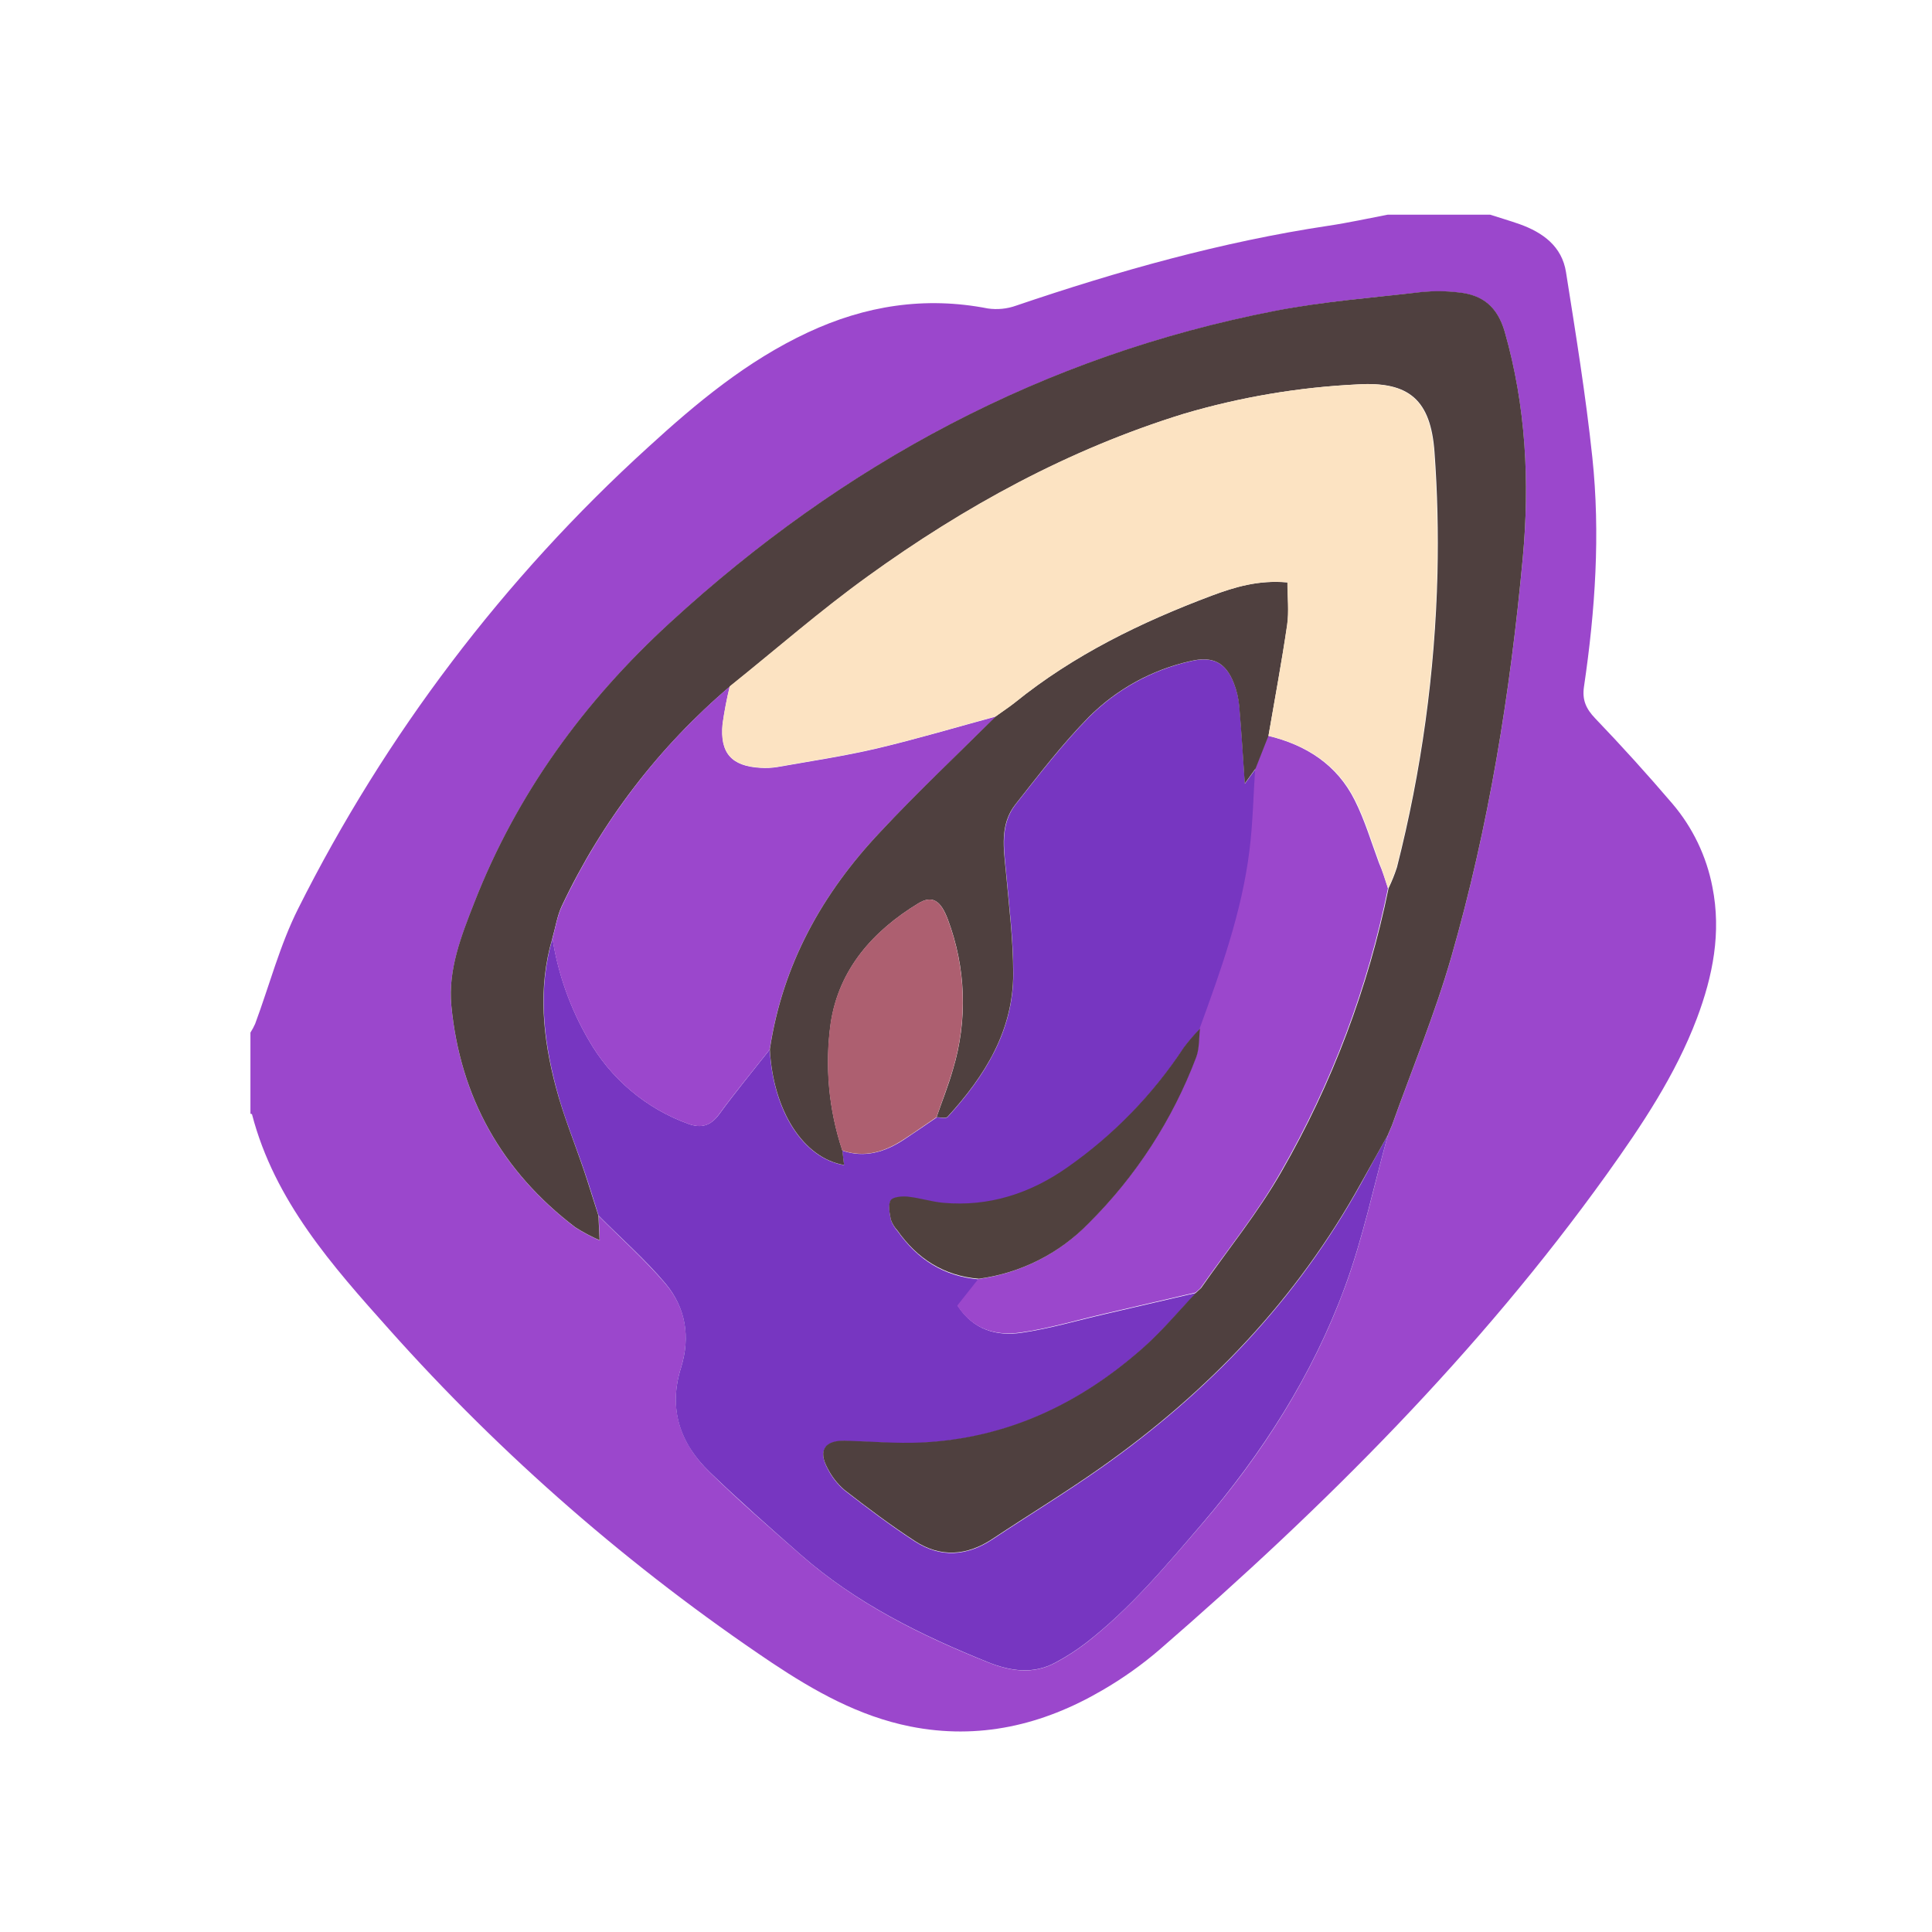 <svg width="32" height="32" viewBox="0 0 32 32" xmlns="http://www.w3.org/2000/svg"><g fill="none" fill-rule="evenodd" transform="translate(4.148 3.556)"><path fill="#9b47cc" fill-rule="nonzero" d="M0,14.891 L0,13.547 C0.029,13.501 0.056,13.452 0.078,13.402 C0.314,12.766 0.487,12.099 0.789,11.497 C2.234,8.615 4.198,6.024 6.584,3.854 C7.392,3.114 8.229,2.419 9.231,1.951 C10.184,1.505 11.172,1.35 12.213,1.553 C12.371,1.576 12.533,1.56 12.683,1.506 C14.373,0.932 16.086,0.449 17.856,0.183 C18.185,0.134 18.51,0.062 18.836,-5.68434189e-14 L20.534,-5.68434189e-14 C20.697,0.053 20.861,0.1 21.022,0.157 C21.407,0.295 21.723,0.524 21.79,0.952 C21.951,1.971 22.117,2.99 22.226,4.019 C22.36,5.287 22.274,6.556 22.088,7.816 C22.055,8.037 22.121,8.183 22.274,8.343 C22.713,8.801 23.139,9.272 23.551,9.754 C23.888,10.149 24.117,10.626 24.215,11.136 C24.365,11.891 24.222,12.609 23.958,13.311 C23.602,14.252 23.045,15.083 22.462,15.898 C20.345,18.849 17.794,21.396 15.059,23.766 C14.764,24.02 14.445,24.246 14.108,24.441 C13.122,25.017 12.064,25.267 10.925,25.039 C10.081,24.87 9.343,24.455 8.636,23.984 C6.299,22.416 4.169,20.561 2.296,18.461 C1.356,17.409 0.4,16.334 0.027,14.904 C0.029,14.897 0.01,14.891 0,14.891 Z M18.839,15.246 L18.906,15.089 C19.237,14.161 19.617,13.246 19.889,12.301 C20.511,10.139 20.867,7.922 21.074,5.686 C21.19,4.432 21.127,3.178 20.776,1.945 C20.657,1.531 20.413,1.33 20.011,1.29 C19.812,1.266 19.611,1.264 19.412,1.282 C18.596,1.375 17.772,1.439 16.967,1.596 C13.126,2.343 9.819,4.126 6.949,6.76 C5.523,8.068 4.413,9.593 3.706,11.4 C3.492,11.949 3.27,12.507 3.328,13.107 C3.475,14.624 4.166,15.85 5.381,16.775 C5.51,16.857 5.646,16.929 5.786,16.99 L5.767,16.583 C6.138,16.956 6.533,17.308 6.874,17.707 C7.214,18.106 7.289,18.589 7.132,19.097 C6.917,19.779 7.119,20.351 7.607,20.828 C8.095,21.306 8.606,21.75 9.117,22.198 C10.03,22.999 11.102,23.531 12.216,23.977 C12.581,24.124 12.966,24.186 13.338,23.981 C13.514,23.887 13.682,23.779 13.84,23.658 C14.567,23.092 15.154,22.392 15.75,21.699 C16.761,20.523 17.587,19.228 18.124,17.775 C18.428,16.954 18.606,16.088 18.841,15.242 L18.839,15.246 Z"></path><path fill="#7736c1" fill-rule="nonzero" d="M18.841,15.24 C18.605,16.086 18.427,16.952 18.123,17.772 C17.587,19.225 16.761,20.515 15.749,21.697 C15.153,22.392 14.566,23.092 13.839,23.656 C13.681,23.777 13.513,23.885 13.337,23.979 C12.966,24.183 12.58,24.122 12.216,23.975 C11.101,23.526 10.029,22.997 9.116,22.196 C8.605,21.748 8.097,21.299 7.606,20.826 C7.116,20.352 6.916,19.779 7.132,19.097 C7.289,18.589 7.211,18.105 6.874,17.703 C6.536,17.302 6.138,16.953 5.767,16.579 C5.688,16.335 5.616,16.09 5.532,15.846 C5.375,15.38 5.183,14.923 5.061,14.448 C4.848,13.637 4.761,12.814 5.003,11.987 C5.096,12.578 5.298,13.146 5.598,13.662 C5.965,14.309 6.551,14.804 7.25,15.057 C7.465,15.136 7.621,15.093 7.763,14.901 C8.031,14.534 8.321,14.184 8.602,13.827 C8.654,14.841 9.155,15.63 9.832,15.742 L9.803,15.502 C10.175,15.629 10.509,15.526 10.822,15.321 C11.005,15.201 11.185,15.075 11.367,14.952 C11.429,14.952 11.523,14.975 11.549,14.944 C12.165,14.27 12.637,13.517 12.636,12.571 C12.636,12.01 12.567,11.449 12.516,10.889 C12.48,10.497 12.414,10.105 12.672,9.77 C13.064,9.273 13.45,8.769 13.891,8.32 C14.352,7.86 14.933,7.541 15.567,7.397 C15.942,7.306 16.158,7.42 16.291,7.765 C16.338,7.886 16.368,8.012 16.38,8.14 C16.416,8.554 16.44,8.969 16.471,9.425 L16.652,9.175 C16.623,9.627 16.614,10.082 16.558,10.532 C16.431,11.556 16.082,12.522 15.731,13.486 C15.634,13.584 15.544,13.689 15.462,13.8 C14.95,14.577 14.296,15.252 13.535,15.787 C12.922,16.222 12.237,16.444 11.477,16.376 C11.28,16.358 11.085,16.293 10.889,16.273 C10.793,16.264 10.638,16.273 10.606,16.334 C10.559,16.413 10.589,16.55 10.61,16.657 C10.635,16.723 10.672,16.784 10.719,16.836 C11.049,17.306 11.488,17.586 12.067,17.634 L11.718,18.075 C11.975,18.471 12.357,18.577 12.763,18.52 C13.233,18.453 13.698,18.314 14.166,18.207 L15.667,17.858 C15.377,18.163 15.106,18.489 14.793,18.767 C13.745,19.7 12.533,20.276 11.114,20.343 C10.694,20.363 10.271,20.324 9.85,20.313 C9.51,20.305 9.398,20.475 9.561,20.772 C9.629,20.909 9.725,21.03 9.841,21.13 C10.219,21.424 10.603,21.713 11.005,21.975 C11.431,22.251 11.868,22.221 12.293,21.939 C12.89,21.542 13.502,21.17 14.087,20.758 C15.869,19.504 17.34,17.96 18.398,16.043 C18.545,15.772 18.692,15.505 18.841,15.24 Z"></path><path fill="#4F403F" fill-rule="nonzero" d="M18.841,15.24 C18.693,15.505 18.545,15.77 18.397,16.036 C17.337,17.953 15.867,19.497 14.086,20.751 C13.502,21.163 12.889,21.535 12.292,21.932 C11.868,22.214 11.43,22.245 11.005,21.968 C10.603,21.706 10.221,21.419 9.84,21.123 C9.724,21.023 9.629,20.902 9.56,20.765 C9.397,20.468 9.509,20.298 9.849,20.306 C10.27,20.317 10.693,20.356 11.113,20.336 C12.532,20.269 13.744,19.693 14.793,18.76 C15.106,18.482 15.376,18.156 15.666,17.851 L15.666,17.851 L15.745,17.779 C16.192,17.138 16.692,16.525 17.077,15.851 C17.916,14.391 18.515,12.806 18.851,11.156 C18.905,11.044 18.952,10.928 18.99,10.81 C19.396,9.216 19.621,7.582 19.661,5.938 C19.676,5.27 19.661,4.598 19.612,3.932 C19.55,3.07 19.193,2.756 18.335,2.811 C17.362,2.858 16.397,3.021 15.463,3.297 C13.558,3.886 11.835,4.829 10.23,5.989 C9.446,6.559 8.707,7.2 7.948,7.809 C6.769,8.81 5.817,10.051 5.157,11.45 C5.079,11.617 5.052,11.807 5,11.987 C4.757,12.814 4.844,13.637 5.058,14.448 C5.183,14.923 5.372,15.38 5.529,15.846 C5.611,16.09 5.685,16.335 5.764,16.579 L5.783,16.986 C5.644,16.925 5.51,16.854 5.381,16.772 C4.166,15.847 3.475,14.621 3.328,13.104 C3.27,12.504 3.492,11.944 3.706,11.397 C4.412,9.59 5.523,8.065 6.949,6.757 C9.819,4.123 13.129,2.339 16.967,1.593 C17.772,1.436 18.596,1.375 19.412,1.279 C19.611,1.261 19.812,1.263 20.011,1.287 C20.413,1.327 20.657,1.528 20.776,1.942 C21.127,3.173 21.19,4.427 21.074,5.683 C20.867,7.919 20.511,10.136 19.889,12.298 C19.617,13.243 19.237,14.158 18.906,15.086 L18.839,15.242 L18.841,15.24 Z"></path><path fill="#E27B11" fill-rule="nonzero" d="M18.841,15.242 L18.926,15.086 L18.841,15.242 Z"></path><path fill="#9b47cc" fill-rule="nonzero" d="M5.002 11.991C5.052 11.811 5.08 11.621 5.159 11.454 5.816 10.057 6.764 8.816 7.939 7.815 7.889 8.019 7.85 8.226 7.82 8.435 7.774 8.918 7.968 9.135 8.447 9.162 8.541 9.168 8.635 9.164 8.727 9.149 9.28 9.051 9.837 8.968 10.382 8.84 11.042 8.683 11.693 8.49 12.347 8.312 11.708 8.947 11.052 9.566 10.434 10.222 9.471 11.241 8.81 12.422 8.601 13.827 8.32 14.184 8.03 14.532 7.761 14.901 7.62 15.096 7.464 15.136 7.248 15.057 6.549 14.804 5.963 14.309 5.597 13.662 5.297 13.147 5.095 12.58 5.002 11.991zM18.841 11.157C18.505 12.807 17.906 14.392 17.067 15.852 16.685 16.529 16.184 17.14 15.735 17.781L15.656 17.852 15.656 17.852 14.155 18.201C13.684 18.309 13.225 18.449 12.752 18.515 12.346 18.572 11.964 18.466 11.707 18.069L12.056 17.628C12.747 17.536 13.387 17.213 13.872 16.713 14.656 15.934 15.264 14.996 15.655 13.962 15.712 13.816 15.7 13.648 15.72 13.484 16.071 12.52 16.42 11.555 16.547 10.53 16.603 10.081 16.612 9.625 16.641 9.173 16.712 8.992 16.782 8.812 16.854 8.631 17.485 8.783 17.997 9.11 18.291 9.7 18.457 10.03 18.563 10.389 18.692 10.737 18.753 10.875 18.794 11.017 18.841 11.157z"></path><path fill="#4F403F" fill-rule="nonzero" d="M16.862,8.631 C16.791,8.811 16.721,8.991 16.649,9.172 L16.469,9.422 C16.438,8.967 16.413,8.552 16.377,8.138 C16.365,8.009 16.336,7.883 16.289,7.763 C16.155,7.417 15.94,7.304 15.565,7.395 C14.93,7.538 14.349,7.858 13.889,8.317 C13.448,8.766 13.061,9.271 12.67,9.768 C12.409,10.1 12.476,10.498 12.513,10.886 C12.564,11.447 12.633,12.008 12.634,12.569 C12.634,13.515 12.164,14.267 11.547,14.941 C11.518,14.973 11.426,14.948 11.364,14.949 C11.456,14.684 11.561,14.423 11.637,14.154 C11.882,13.339 11.851,12.467 11.551,11.671 C11.433,11.357 11.292,11.266 11.06,11.408 C10.31,11.865 9.749,12.497 9.613,13.383 C9.512,14.094 9.577,14.818 9.804,15.499 L9.833,15.74 C9.156,15.626 8.657,14.839 8.603,13.825 C8.813,12.419 9.473,11.238 10.436,10.219 C11.051,9.562 11.708,8.943 12.347,8.308 C12.452,8.229 12.56,8.162 12.661,8.081 C13.64,7.291 14.754,6.749 15.923,6.31 C16.304,6.167 16.696,6.048 17.177,6.091 C17.177,6.335 17.205,6.569 17.172,6.797 C17.081,7.409 16.967,8.019 16.862,8.631 Z"></path><path fill="#AD5F70" fill-rule="nonzero" d="M9.802,15.499 C9.575,14.818 9.509,14.094 9.61,13.383 C9.747,12.497 10.308,11.865 11.058,11.408 C11.293,11.266 11.43,11.357 11.549,11.671 C11.849,12.467 11.879,13.339 11.635,14.154 C11.556,14.423 11.454,14.684 11.362,14.949 C11.18,15.072 11.001,15.199 10.817,15.318 C10.502,15.524 10.174,15.626 9.802,15.499 Z"></path><path fill="#50413E" fill-rule="nonzero" d="M15.728,13.481 C15.709,13.637 15.72,13.812 15.664,13.958 C15.273,14.992 14.665,15.93 13.881,16.709 C13.395,17.209 12.755,17.532 12.064,17.624 C11.486,17.576 11.045,17.293 10.717,16.826 C10.669,16.775 10.632,16.714 10.608,16.648 C10.587,16.54 10.557,16.406 10.603,16.325 C10.636,16.268 10.791,16.254 10.887,16.264 C11.085,16.284 11.279,16.348 11.475,16.366 C12.234,16.434 12.919,16.21 13.532,15.778 C14.294,15.244 14.948,14.571 15.459,13.794 C15.542,13.683 15.631,13.579 15.728,13.481 Z"></path><path fill="#FCE3C2" fill-rule="nonzero" d="M16.862,8.631 C16.967,8.019 17.081,7.409 17.17,6.795 C17.203,6.569 17.175,6.335 17.175,6.09 C16.696,6.047 16.304,6.168 15.921,6.308 C14.754,6.747 13.637,7.289 12.661,8.081 C12.56,8.16 12.452,8.233 12.347,8.308 C11.693,8.486 11.042,8.681 10.382,8.836 C9.834,8.964 9.28,9.047 8.727,9.145 C8.635,9.16 8.541,9.164 8.447,9.158 C7.967,9.131 7.772,8.914 7.82,8.431 C7.85,8.222 7.889,8.015 7.939,7.811 C8.699,7.202 9.434,6.557 10.221,5.991 C11.826,4.831 13.549,3.887 15.454,3.299 C16.389,3.023 17.353,2.859 18.326,2.812 C19.185,2.76 19.541,3.068 19.603,3.934 C19.65,4.6 19.667,5.272 19.653,5.939 C19.612,7.583 19.387,9.218 18.981,10.811 C18.943,10.93 18.897,11.045 18.842,11.157 C18.796,11.017 18.754,10.875 18.703,10.737 C18.573,10.389 18.468,10.031 18.301,9.699 C18.005,9.109 17.494,8.782 16.862,8.631 Z"></path><path fill="#E27B11" fill-rule="nonzero" d="M15.663,17.873 L15.763,17.782 L15.663,17.873 Z"></path></g></svg>